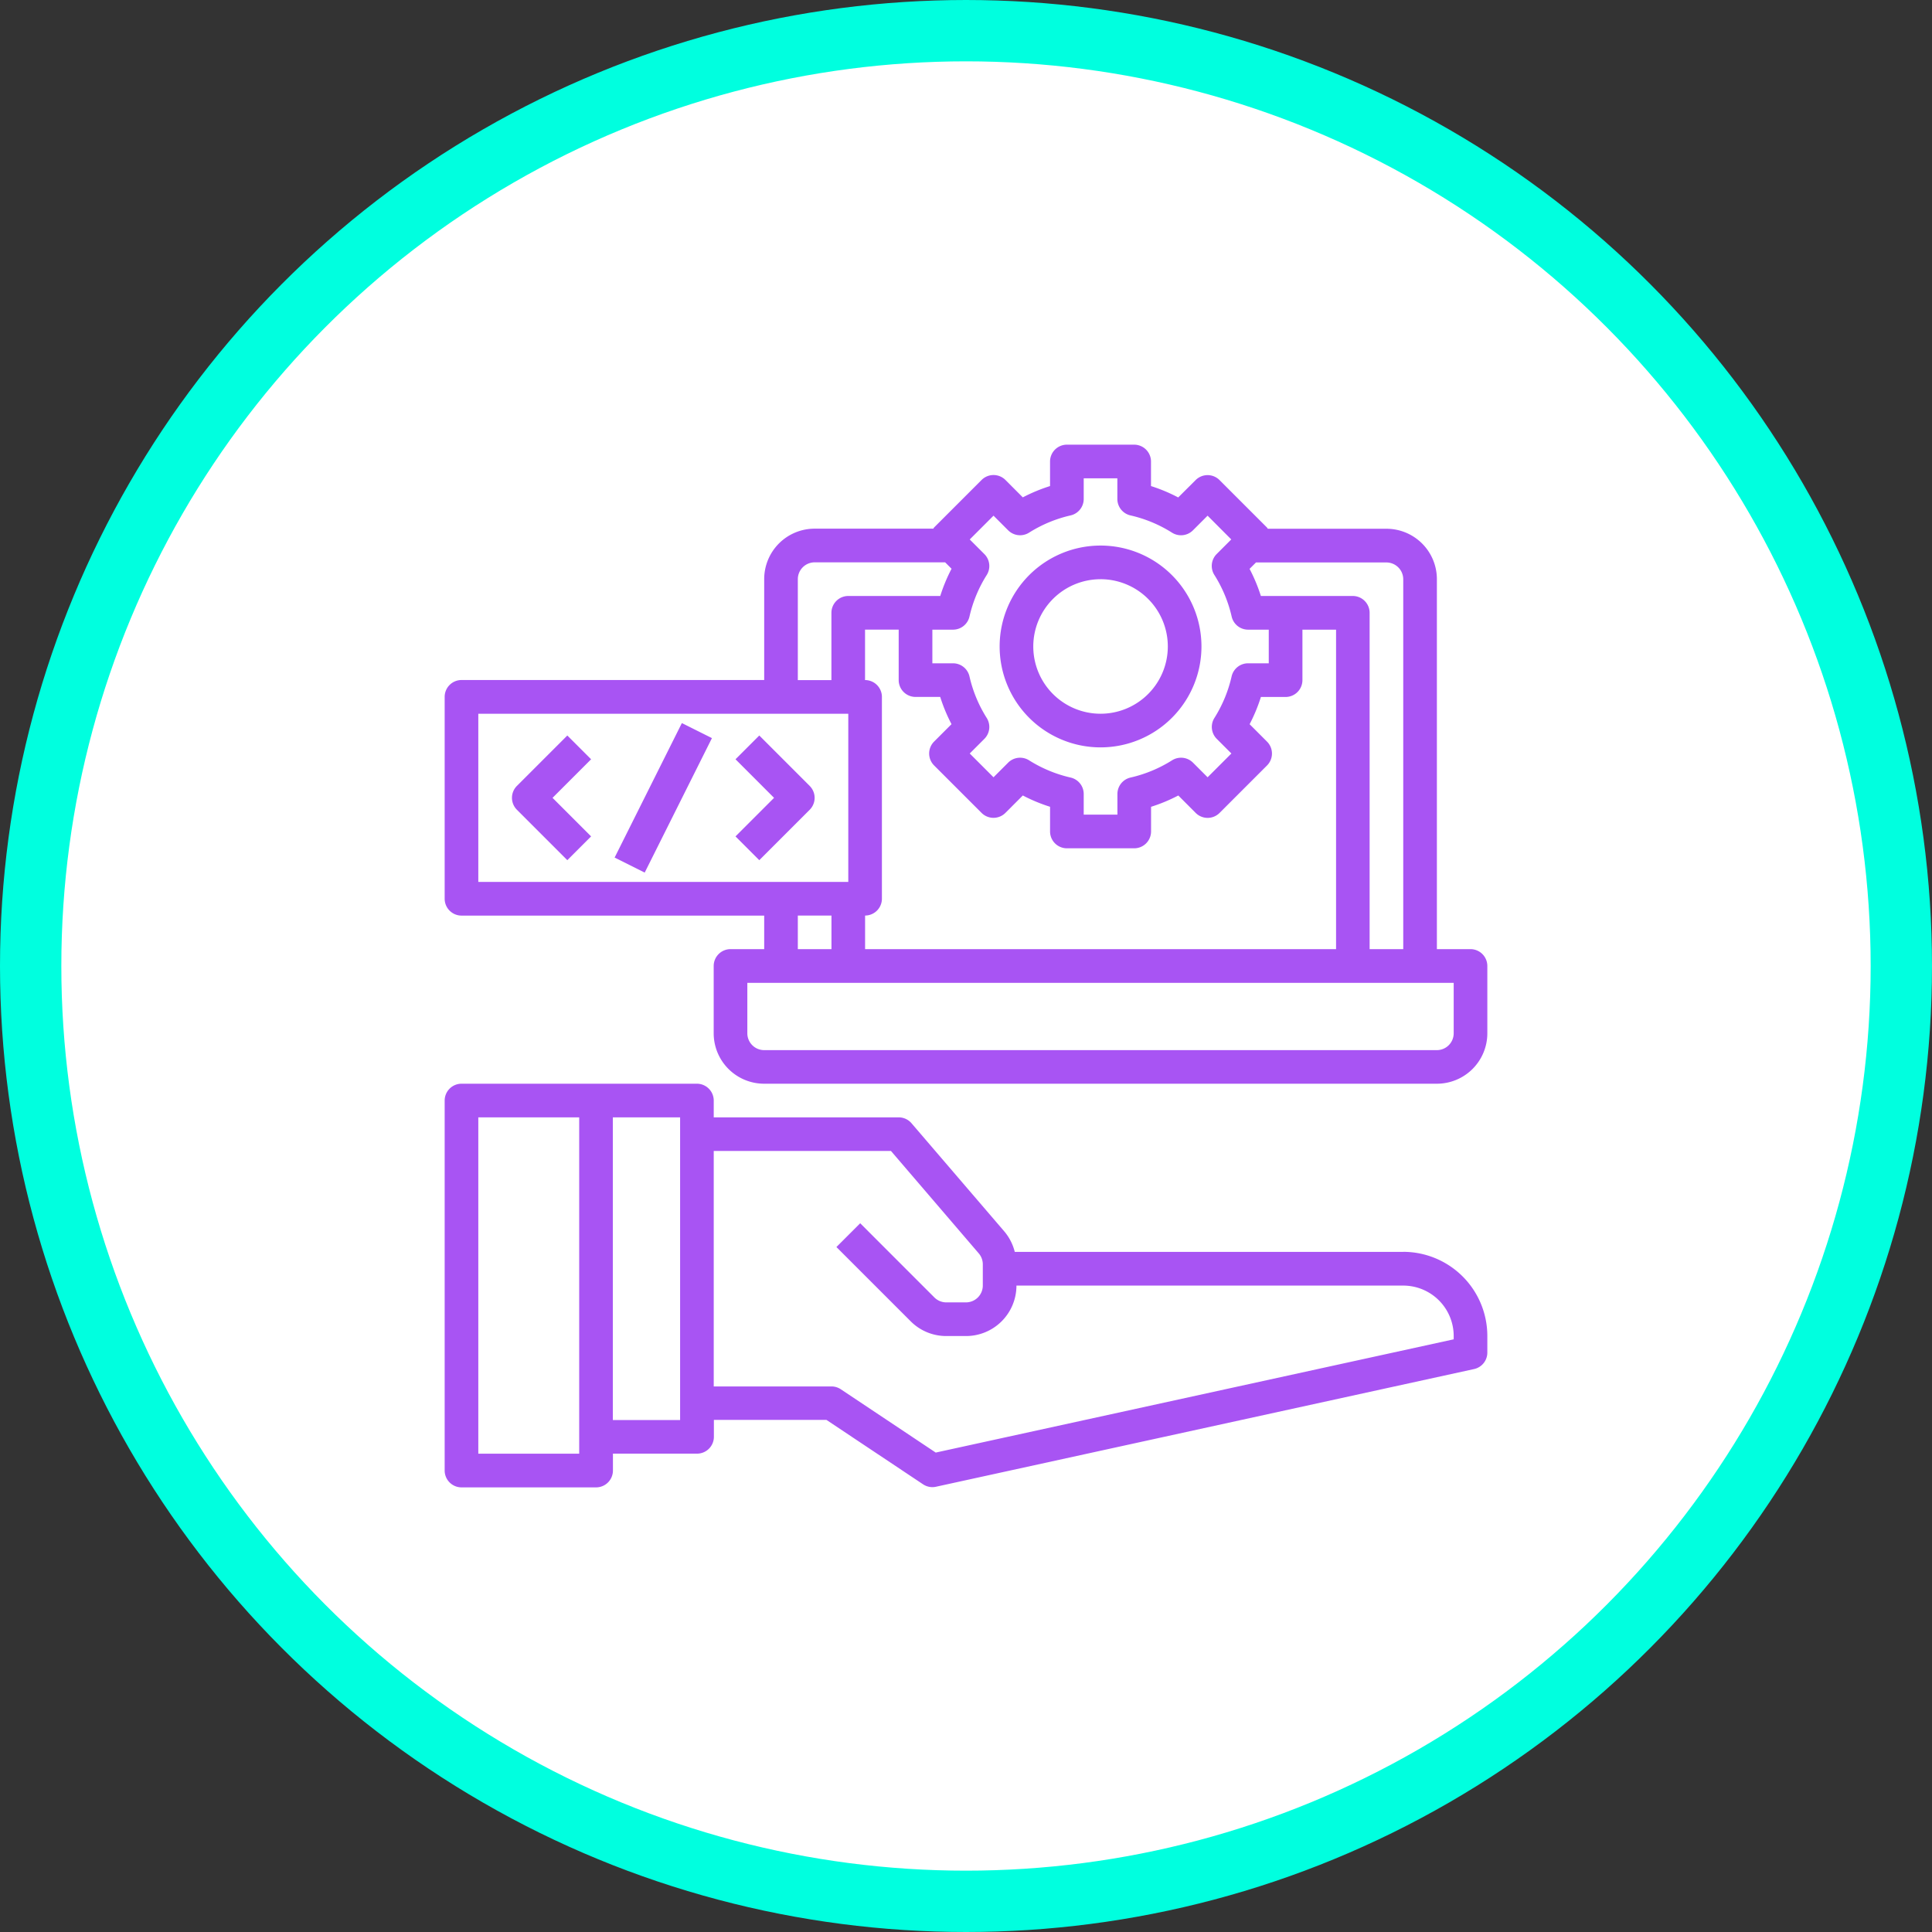 <svg xmlns="http://www.w3.org/2000/svg" width="126" height="126" viewBox="0 0 126 126">
  <rect x="0" y="0" width="126" height="126" fill="#333333" stroke="none"/>
  <g id="Grupo_1102990" data-name="Grupo 1102990" transform="translate(-737 -3032)">
    <g id="Grupo_1102826" data-name="Grupo 1102826" transform="translate(517.019 1112.543)">
      <circle id="Elipse_11549" data-name="Elipse 11549" cx="61" cy="61" r="61" transform="translate(221.981 1921.457)" fill="#fff" stroke="#00ffdf" stroke-width="4"/>
    </g>
    <g id="Grupo_1102989" data-name="Grupo 1102989" transform="translate(765 3060)">
      <path id="Trazado_878663" data-name="Trazado 878663" d="M63.516,49.968H38.181a3.3,3.3,0,0,0-.678-1.329l-6.057-7.061a1.1,1.1,0,0,0-.832-.384H18.548V40.1a1.1,1.1,0,0,0-1.1-1.1H2.1A1.1,1.1,0,0,0,1,40.1V64.226a1.1,1.1,0,0,0,1.1,1.1h8.774a1.1,1.1,0,0,0,1.1-1.1v-1.1h5.484a1.1,1.1,0,0,0,1.1-1.1v-1.1H25.9l6.3,4.2a1.1,1.1,0,0,0,.605.184,1.139,1.139,0,0,0,.235-.025l35.1-7.677A1.1,1.1,0,0,0,69,56.548v-1.1a5.49,5.49,0,0,0-5.484-5.484ZM9.774,63.129H3.194V41.194H9.774Zm6.581-2.194H11.968V41.194h4.387Zm50.452-5.265L33.026,63.056l-6.192-4.129a1.1,1.1,0,0,0-.608-.184H18.548V43.387h11.56l5.724,6.678a1.1,1.1,0,0,1,.264.714v1.382a1.1,1.1,0,0,1-1.1,1.1H33.716a1.1,1.1,0,0,1-.777-.321L28.1,48.1l-1.551,1.551,4.841,4.841a3.266,3.266,0,0,0,2.327.964H35a3.29,3.29,0,0,0,3.29-3.29H63.516a3.29,3.29,0,0,1,3.29,3.29Z" transform="translate(0 3.677)" fill="#a854f3"/>
      <path id="Trazado_878664" data-name="Trazado 878664" d="M67.9,33.9H65.71V9.774a3.29,3.29,0,0,0-3.29-3.29H54.683a.869.869,0,0,0-.052-.078l-3.1-3.1a1.1,1.1,0,0,0-1.551,0L48.84,4.442A10.9,10.9,0,0,0,47.065,3.7V2.1a1.1,1.1,0,0,0-1.1-1.1H41.581a1.1,1.1,0,0,0-1.1,1.1V3.7a10.9,10.9,0,0,0-1.776.737L37.57,3.3a1.1,1.1,0,0,0-1.551,0l-3.1,3.1a.869.869,0,0,0-.05.078H25.129a3.29,3.29,0,0,0-3.29,3.29v6.581H2.1a1.1,1.1,0,0,0-1.1,1.1V30.613a1.1,1.1,0,0,0,1.1,1.1H21.839V33.9H19.645a1.1,1.1,0,0,0-1.1,1.1v4.387a3.29,3.29,0,0,0,3.29,3.29H65.71A3.29,3.29,0,0,0,69,39.387V35A1.1,1.1,0,0,0,67.9,33.9ZM63.516,9.774V33.9H61.323V11.968a1.1,1.1,0,0,0-1.1-1.1H54.231A10.9,10.9,0,0,0,53.494,9.1l.418-.418h8.508A1.1,1.1,0,0,1,63.516,9.774Zm-34,20.839V17.452a1.1,1.1,0,0,0-1.1-1.1v-3.29h2.194v3.29a1.1,1.1,0,0,0,1.1,1.1h1.608a10.9,10.9,0,0,0,.737,1.776l-1.138,1.138a1.1,1.1,0,0,0,0,1.551l3.1,3.1a1.1,1.1,0,0,0,1.551,0l1.138-1.138a10.892,10.892,0,0,0,1.776.737v1.608a1.1,1.1,0,0,0,1.1,1.1h4.387a1.1,1.1,0,0,0,1.1-1.1V24.618a10.892,10.892,0,0,0,1.776-.738l1.138,1.14a1.1,1.1,0,0,0,1.551,0l3.1-3.1a1.1,1.1,0,0,0,0-1.551l-1.137-1.138a10.9,10.9,0,0,0,.736-1.776h1.608a1.1,1.1,0,0,0,1.1-1.1v-3.29h2.194V33.9H28.419V31.71A1.1,1.1,0,0,0,29.516,30.613Zm5.71-18.4A8.683,8.683,0,0,1,36.352,9.5,1.1,1.1,0,0,0,36.2,8.138l-.956-.956,1.551-1.551.956.956a1.1,1.1,0,0,0,1.361.152,8.683,8.683,0,0,1,2.712-1.126,1.1,1.1,0,0,0,.853-1.07V3.194h2.194V4.543a1.1,1.1,0,0,0,.853,1.07,8.683,8.683,0,0,1,2.712,1.126A1.1,1.1,0,0,0,49.8,6.587l.956-.956L52.3,7.181l-.956.956A1.1,1.1,0,0,0,51.2,9.5a8.683,8.683,0,0,1,1.126,2.712,1.1,1.1,0,0,0,1.07.853h1.349v2.194H53.393a1.1,1.1,0,0,0-1.07.853A8.683,8.683,0,0,1,51.2,18.824a1.1,1.1,0,0,0,.152,1.361l.956.956-1.551,1.551-.956-.956a1.1,1.1,0,0,0-1.36-.152,8.7,8.7,0,0,1-2.712,1.126,1.1,1.1,0,0,0-.854,1.069v1.35H42.677v-1.35a1.1,1.1,0,0,0-.854-1.069,8.7,8.7,0,0,1-2.712-1.126,1.1,1.1,0,0,0-1.36.152l-.956.956-1.551-1.551.956-.956a1.1,1.1,0,0,0,.152-1.361,8.683,8.683,0,0,1-1.126-2.712,1.1,1.1,0,0,0-1.07-.853H32.806V13.065h1.349A1.1,1.1,0,0,0,35.226,12.211ZM24.032,9.774a1.1,1.1,0,0,1,1.1-1.1h8.508l.418.418a10.9,10.9,0,0,0-.737,1.776H27.323a1.1,1.1,0,0,0-1.1,1.1v4.387H24.032ZM3.194,18.548H27.323V29.516H3.194ZM24.032,31.71h2.194V33.9H24.032Zm42.774,7.677a1.1,1.1,0,0,1-1.1,1.1H21.839a1.1,1.1,0,0,1-1.1-1.1V36.1H66.806Z" fill="#a854f3"/>
      <path id="Trazado_878665" data-name="Trazado 878665" d="M40.581,20.161A6.581,6.581,0,1,0,34,13.581,6.581,6.581,0,0,0,40.581,20.161Zm0-10.968a4.387,4.387,0,1,1-4.387,4.387A4.387,4.387,0,0,1,40.581,9.194Z" transform="translate(3.194 0.581)" fill="#a854f3"/>
      <path id="Trazado_878666" data-name="Trazado 878666" d="M8.612,18.293l-3.29,3.29a1.1,1.1,0,0,0,0,1.551l3.29,3.29,1.551-1.551L7.648,22.359l2.515-2.515Z" transform="translate(0.387 1.674)" fill="#a854f3"/>
      <path id="Trazado_878667" data-name="Trazado 878667" d="M19.844,18.293l-1.551,1.551,2.515,2.515-2.515,2.515,1.551,1.551,3.29-3.29a1.1,1.1,0,0,0,0-1.551Z" transform="translate(1.674 1.674)" fill="#a854f3"/>
      <rect id="Rectángulo_403391" data-name="Rectángulo 403391" width="9.81" height="2.194" transform="matrix(0.447, -0.894, 0.894, 0.447, 12.084, 27.928)" fill="#a854f3"/>
    </g>
  </g>
</svg>

